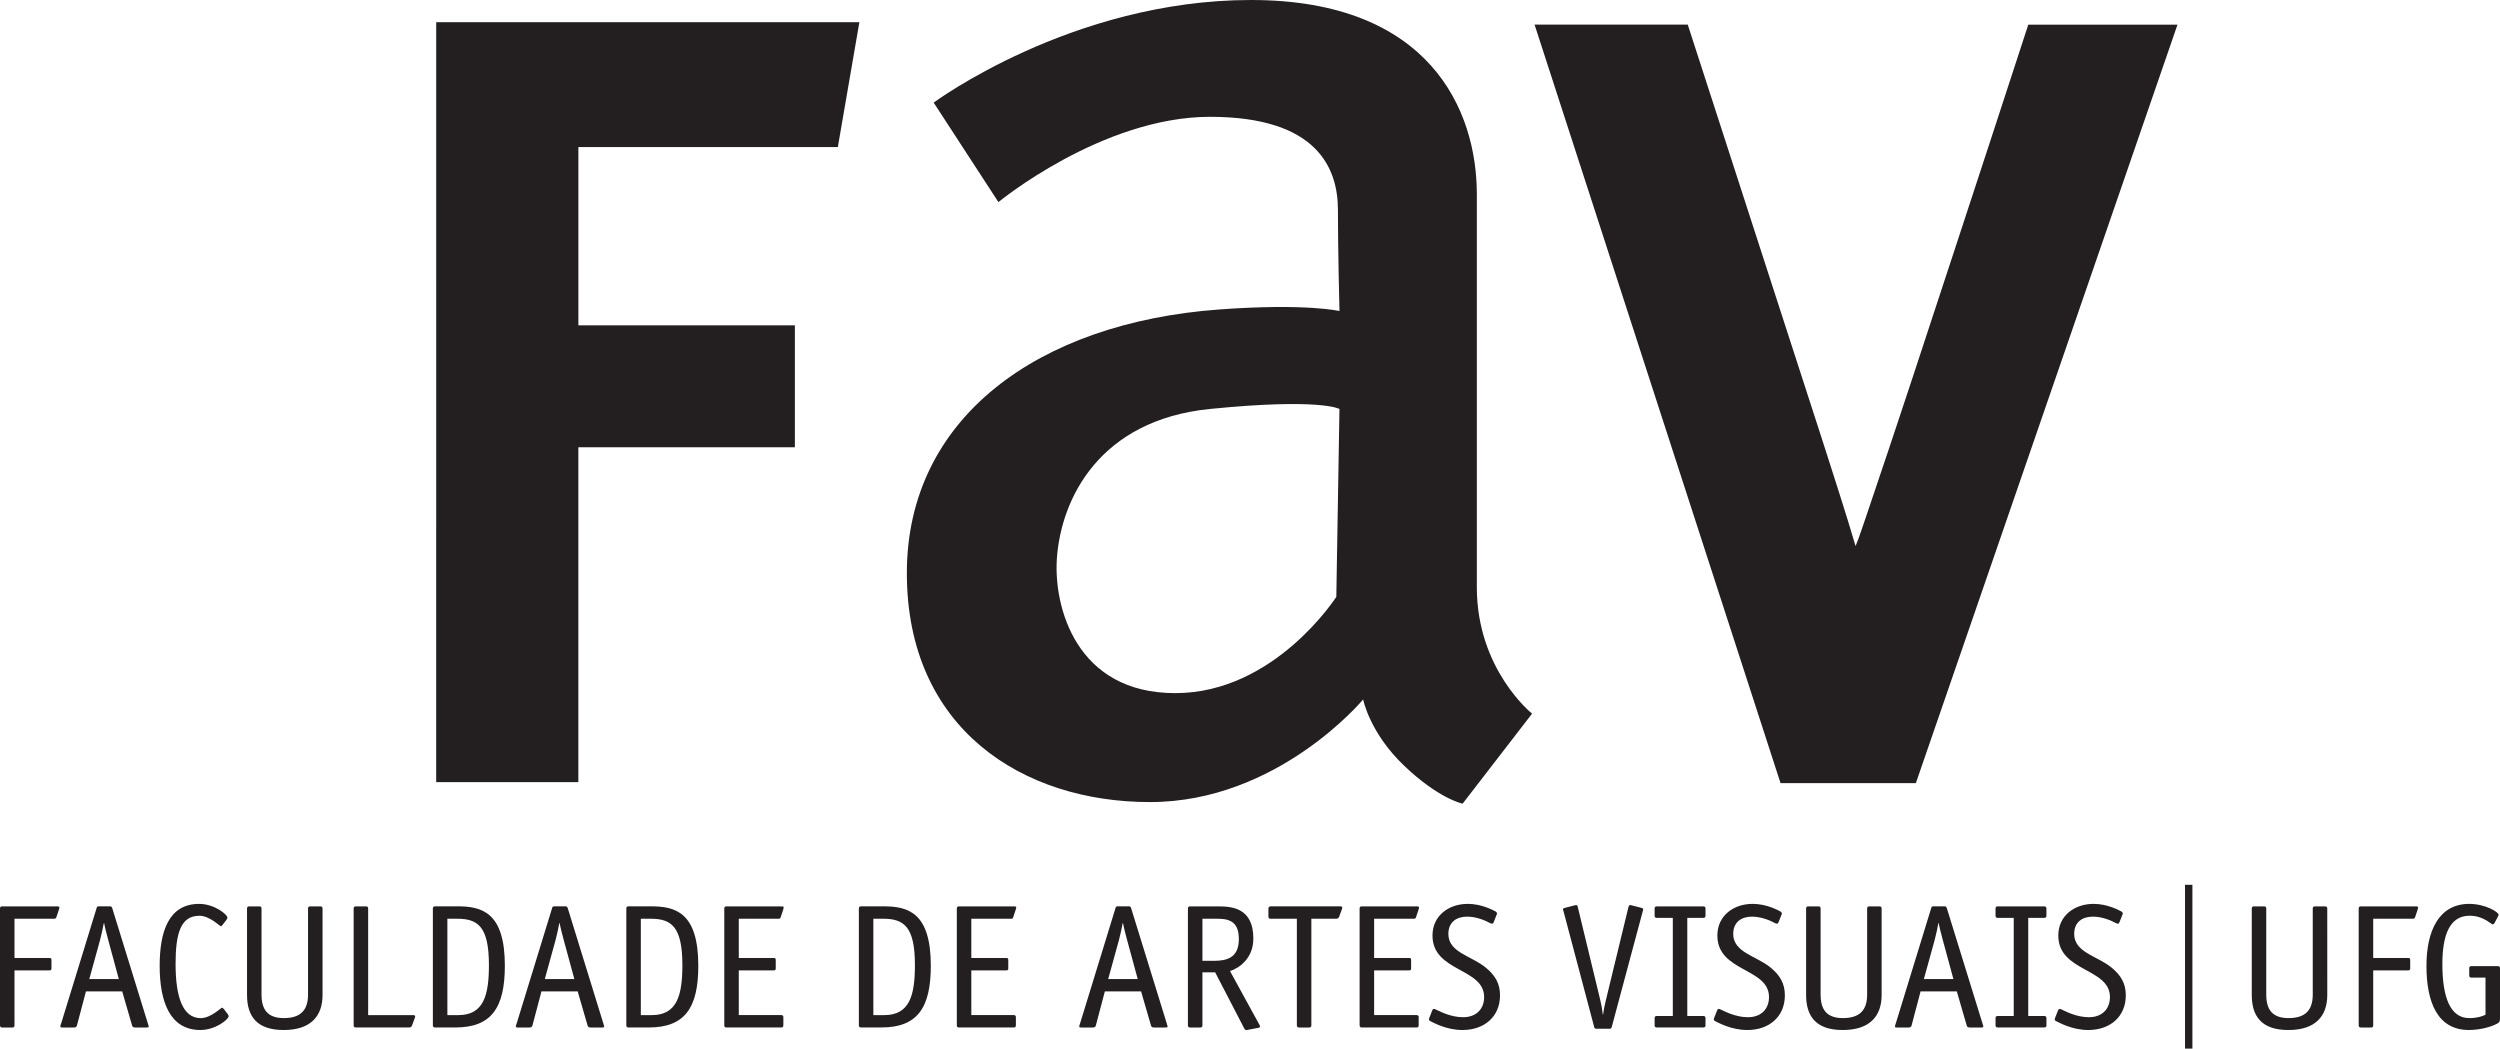 <?xml version="1.0" encoding="utf-8"?>
<!-- Generator: Adobe Illustrator 16.0.4, SVG Export Plug-In . SVG Version: 6.00 Build 0)  -->
<!DOCTYPE svg PUBLIC "-//W3C//DTD SVG 1.1//EN" "http://www.w3.org/Graphics/SVG/1.1/DTD/svg11.dtd">
<svg version="1.1" id="Layer_1" xmlns="http://www.w3.org/2000/svg" xmlns:xlink="http://www.w3.org/1999/xlink" x="0px" y="0px"
	 width="184.543px" height="77.404px" viewBox="0 0 184.543 77.404" enable-background="new 0 0 184.543 77.404"
	 xml:space="preserve">
<g>
	<g>
		<polygon fill="#231F20" points="32.199,57.737 42.693,57.737 42.693,33.017 58.676,33.017 58.676,24.015 42.694,24.015 
			42.694,10.855 61.847,10.855 63.436,1.639 32.2,1.639 		"/>
		<path fill="#231F20" d="M149.723,1.819c-1.709,5.25-3.429,10.494-5.149,15.737c-2.267,6.897-4.519,13.803-6.859,20.679
			c-0.237,0.69-0.467,1.395-0.741,2.075c-0.777-2.633-1.634-5.248-2.468-7.861l-9.921-30.631h-11.307l18.156,55.989h9.99
			l19.312-55.988H149.723z"/>
		<g>
			<path fill="#231F20" d="M109.016,43.356c0-6.069,0-22.843,0-29.021S105.57,0,92.348,0C79.127,0,68.922,7.575,68.922,7.575
				l4.778,7.343c0,0,7.651-6.294,15.62-6.295c7.968,0.001,9.442,3.838,9.442,6.876c-0.002,3.039,0.115,7.461,0.115,7.461
				s-2.447-0.584-8.858-0.118c-13.393,0.976-23.078,8.006-23.078,19.465c0,11.46,8.509,16.9,17.949,16.9
				c9.441,0,15.734-7.576,15.734-7.576s0.467,2.449,3.03,4.896c2.563,2.447,4.312,2.798,4.312,2.798l5.127-6.645
				C113.094,52.68,109.016,49.427,109.016,43.356z M98.643,44.057c0,0-4.545,7.11-11.889,7.108c-7.343,0.001-8.974-6.398-8.74-9.906
				c0.294-4.442,3.147-10.257,11.305-11.071c8.158-0.816,9.556-0.001,9.556-0.001L98.643,44.057z"/>
		</g>
	</g>
	<path fill="#231F20" d="M1.07,71.63h2.559c0.144,0,0.169-0.026,0.169-0.17v-0.574c0-0.144-0.026-0.17-0.169-0.17H1.07v-2.897h2.898
		c0.065,0,0.091,0,0.13-0.025c0.052-0.039,0.052-0.065,0.065-0.091l0.183-0.549l0.039-0.156c0-0.053-0.026-0.092-0.169-0.092h-4.06
		C0.052,66.904,0,66.957,0,67.062v8.628c0,0.104,0.052,0.158,0.157,0.158h0.731c0.144,0,0.183-0.028,0.183-0.185L1.07,71.63
		L1.07,71.63z M8.771,72.27h-2.18l0.796-2.885c0.091-0.353,0.222-0.927,0.274-1.24h0.026c0.065,0.365,0.196,0.836,0.301,1.24
		L8.771,72.27L8.771,72.27z M8.289,67.048c-0.052-0.145-0.091-0.145-0.196-0.145h-0.77c-0.144,0-0.157,0.015-0.196,0.145
		l-2.611,8.498c-0.039,0.092-0.052,0.156-0.065,0.222c0,0.065,0.052,0.08,0.183,0.08h0.809c0.157,0,0.209-0.054,0.235-0.146
		l0.666-2.52H9.02l0.731,2.52c0.026,0.092,0.078,0.146,0.235,0.146h0.81c0.13,0,0.183-0.015,0.183-0.08
		c-0.013-0.064-0.039-0.13-0.065-0.222L8.289,67.048L8.289,67.048z M16.525,74.488c-0.039-0.038-0.091-0.104-0.13-0.104
		c-0.092,0-0.822,0.771-1.58,0.771c-1.331,0-1.854-1.578-1.854-3.993c0-2.22,0.353-3.563,1.762-3.563
		c0.757,0,1.488,0.771,1.579,0.771c0.053,0,0.092-0.053,0.131-0.104l0.274-0.353c0.052-0.065,0.078-0.118,0.078-0.185
		c0-0.208-0.939-1.005-2.088-1.005c-2.271,0-2.911,2.089-2.911,4.568c0,2.702,0.783,4.741,3.002,4.741
		c1.148,0,2.088-0.8,2.088-1.009c0-0.064-0.026-0.116-0.078-0.183L16.525,74.488L16.525,74.488z M23.809,67.062
		c0-0.104-0.052-0.156-0.157-0.156h-0.757c-0.104,0-0.157,0.053-0.157,0.156v6.356c0,1.188-0.587,1.735-1.788,1.735
		c-1.227,0-1.645-0.666-1.645-1.735v-6.356c0-0.104-0.052-0.156-0.156-0.156h-0.757c-0.104,0-0.157,0.053-0.157,0.156v6.383
		c0,1.579,0.731,2.588,2.702,2.588c1.997,0,2.872-1.021,2.872-2.588V67.062L23.809,67.062z M27.176,74.933v-7.871
		c0-0.104-0.052-0.156-0.157-0.156h-0.757c-0.104,0-0.157,0.053-0.157,0.156v8.628c0,0.104,0.052,0.156,0.157,0.156h3.942
		c0.091,0,0.17-0.039,0.209-0.144l0.183-0.496c0.013-0.064,0.052-0.117,0.052-0.17c0-0.078-0.065-0.104-0.156-0.104L27.176,74.933
		L27.176,74.933z M33.024,74.933v-7.114h0.718c1.527,0,2.349,0.562,2.349,3.421c0,2.231-0.391,3.693-2.258,3.693H33.024
		L33.024,74.933z M32.11,66.904c-0.104,0-0.157,0.054-0.157,0.157v8.628c0,0.104,0.052,0.156,0.157,0.156h1.501
		c2.663,0,3.655-1.448,3.655-4.556c0-3.955-1.697-4.387-3.511-4.387L32.11,66.904L32.11,66.904z M42.396,72.27h-2.18l0.796-2.885
		c0.091-0.353,0.222-0.927,0.274-1.24h0.026c0.065,0.365,0.196,0.836,0.3,1.24L42.396,72.27L42.396,72.27z M41.913,67.048
		c-0.052-0.145-0.091-0.145-0.196-0.145h-0.771c-0.143,0-0.156,0.015-0.195,0.145l-2.611,8.498
		c-0.039,0.092-0.052,0.156-0.065,0.222c0,0.065,0.052,0.08,0.183,0.08h0.809c0.157,0,0.209-0.054,0.235-0.146l0.666-2.52h2.675
		l0.731,2.52c0.026,0.092,0.078,0.146,0.235,0.146h0.809c0.13,0,0.183-0.015,0.183-0.08c-0.013-0.064-0.039-0.13-0.065-0.222
		L41.913,67.048L41.913,67.048z M47.304,74.933v-7.114h0.718c1.527,0,2.349,0.562,2.349,3.421c0,2.231-0.391,3.693-2.258,3.693
		H47.304L47.304,74.933z M46.39,66.904c-0.104,0-0.157,0.054-0.157,0.157v8.628c0,0.104,0.052,0.156,0.157,0.156h1.501
		c2.663,0,3.655-1.448,3.655-4.556c0-3.955-1.697-4.387-3.511-4.387L46.39,66.904L46.39,66.904z M57.825,75.075
		c0-0.092-0.052-0.144-0.157-0.144h-3.133V71.63h2.559c0.144,0,0.169-0.026,0.169-0.17v-0.574c0-0.144-0.026-0.17-0.169-0.17h-2.559
		v-2.897h2.898c0.117,0,0.157,0,0.195-0.116l0.183-0.549c0.013-0.053,0.039-0.131,0.039-0.171c0-0.038-0.026-0.077-0.169-0.077
		h-4.06c-0.104,0-0.157,0.053-0.157,0.156v8.628c0,0.104,0.052,0.156,0.157,0.156h4.021c0.143,0,0.183-0.026,0.183-0.183V75.075
		L57.825,75.075z M64.469,74.933v-7.114h0.718c1.527,0,2.35,0.562,2.35,3.421c0,2.231-0.392,3.693-2.258,3.693H64.469L64.469,74.933
		z M63.555,66.904c-0.104,0-0.156,0.054-0.156,0.157v8.628c0,0.104,0.052,0.156,0.156,0.156h1.501c2.663,0,3.654-1.448,3.654-4.556
		c0-3.955-1.697-4.387-3.511-4.387L63.555,66.904L63.555,66.904z M74.989,75.075c0-0.092-0.052-0.144-0.157-0.144H71.7V71.63h2.559
		c0.144,0,0.169-0.026,0.169-0.17v-0.574c0-0.144-0.026-0.17-0.169-0.17H71.7v-2.897h2.898c0.117,0,0.157,0,0.195-0.116l0.183-0.549
		c0.013-0.053,0.04-0.131,0.04-0.171c0-0.038-0.026-0.077-0.17-0.077h-4.06c-0.104,0-0.156,0.053-0.156,0.156v8.628
		c0,0.104,0.052,0.156,0.156,0.156h4.021c0.144,0,0.183-0.026,0.183-0.183v-0.588H74.989z M83.983,72.27h-2.18l0.796-2.885
		c0.091-0.353,0.222-0.927,0.274-1.24h0.026c0.065,0.365,0.196,0.836,0.3,1.24L83.983,72.27L83.983,72.27z M83.5,67.048
		c-0.052-0.145-0.091-0.145-0.196-0.145h-0.77c-0.144,0-0.156,0.015-0.195,0.145l-2.611,8.498c-0.039,0.092-0.052,0.156-0.065,0.222
		c0,0.065,0.052,0.08,0.183,0.08h0.81c0.157,0,0.209-0.054,0.235-0.146l0.666-2.52h2.675l0.731,2.52
		c0.026,0.092,0.079,0.146,0.235,0.146h0.809c0.13,0,0.183-0.015,0.183-0.08c-0.013-0.064-0.04-0.13-0.065-0.222L83.5,67.048
		L83.5,67.048z M88.76,70.925v-3.106h1.005c0.744,0,1.684,0.039,1.684,1.488c0,1.396-0.875,1.618-1.84,1.618H88.76L88.76,70.925z
		 M90.796,71.682c0.718-0.233,1.723-0.966,1.723-2.4c0-2.312-1.645-2.376-2.65-2.376h-2.023c-0.105,0-0.157,0.053-0.157,0.156v8.628
		c0,0.104,0.052,0.158,0.157,0.158h0.757c0.104,0,0.157-0.054,0.157-0.158v-3.916h0.94l2.153,4.153
		c0.04,0.091,0.104,0.117,0.196,0.104l0.822-0.157c0.092-0.014,0.145-0.056,0.145-0.095c0-0.038-0.027-0.091-0.053-0.143
		L90.796,71.682L90.796,71.682z M98.641,67.818c0.092,0,0.17-0.039,0.209-0.144l0.184-0.496c0.013-0.065,0.052-0.117,0.052-0.17
		c0-0.078-0.063-0.104-0.155-0.104h-5.117c-0.144,0-0.183,0.078-0.183,0.171v0.588c0,0.104,0.052,0.155,0.156,0.155h1.944v7.871
		c0,0.104,0.053,0.158,0.156,0.158h0.758c0.104,0,0.156-0.054,0.156-0.158v-7.871H98.641L98.641,67.818z M104.725,75.075
		c0-0.092-0.054-0.144-0.158-0.144h-3.133V71.63h2.56c0.146,0,0.17-0.026,0.17-0.17v-0.574c0-0.144-0.024-0.17-0.17-0.17h-2.56
		v-2.897h2.898c0.117,0,0.156,0,0.195-0.116l0.184-0.549c0.014-0.053,0.039-0.131,0.039-0.171c0-0.038-0.025-0.077-0.17-0.077
		h-4.061c-0.104,0-0.156,0.053-0.156,0.156v8.628c0,0.104,0.053,0.156,0.156,0.156h4.021c0.144,0,0.183-0.026,0.183-0.183v-0.588
		H104.725z M110.454,67.583c0.014-0.052,0.053-0.117,0.053-0.156s-0.039-0.104-0.104-0.144c-0.182-0.093-1.019-0.562-2.062-0.562
		c-1.356,0-2.598,0.836-2.598,2.337c0,2.702,3.812,2.375,3.812,4.542c0,0.875-0.574,1.488-1.554,1.488
		c-0.914,0-1.71-0.431-1.972-0.549c-0.065-0.038-0.131-0.064-0.184-0.064c-0.078,0-0.104,0.064-0.143,0.17l-0.17,0.431
		c-0.014,0.053-0.053,0.117-0.053,0.156c0,0.065,0.039,0.117,0.104,0.145c0.195,0.092,1.162,0.655,2.376,0.655
		c1.592,0,2.769-0.97,2.769-2.562c0-0.862-0.354-1.476-1.06-2.05c-1.043-0.861-2.754-1.109-2.754-2.479
		c0-0.875,0.603-1.278,1.384-1.278c0.745,0,1.41,0.325,1.657,0.456c0.065,0.04,0.131,0.064,0.185,0.064
		c0.092,0,0.092-0.064,0.144-0.17L110.454,67.583L110.454,67.583z M121.262,67.271c0.014-0.053,0.039-0.117,0.039-0.144
		c0-0.079-0.117-0.104-0.156-0.118l-0.719-0.183c-0.039-0.014-0.078-0.014-0.117-0.014c-0.063,0-0.078,0.078-0.117,0.209
		l-1.657,6.839c-0.052,0.196-0.156,0.692-0.195,1.02h-0.026c-0.037-0.34-0.117-0.796-0.183-1.044l-1.646-6.813
		c-0.024-0.131-0.053-0.209-0.116-0.209c-0.039,0-0.078,0-0.117,0.014l-0.719,0.183c-0.039,0.014-0.156,0.026-0.156,0.104
		c0,0.039,0.024,0.104,0.039,0.156l2.258,8.523c0.026,0.119,0.054,0.146,0.196,0.146h0.913c0.131,0,0.157-0.013,0.196-0.146
		L121.262,67.271L121.262,67.271z M125.896,75.154c0-0.104-0.053-0.156-0.157-0.156h-1.188v-7.244h1.188
		c0.104,0,0.157-0.052,0.157-0.156v-0.535c0-0.104-0.053-0.156-0.157-0.156h-3.445c-0.104,0-0.155,0.053-0.155,0.156v0.535
		c0,0.104,0.051,0.156,0.155,0.156h1.188v7.244h-1.188c-0.104,0-0.155,0.053-0.155,0.156v0.535c0,0.104,0.051,0.156,0.155,0.156
		h3.445c0.104,0,0.157-0.052,0.157-0.156V75.154L125.896,75.154z M131.482,67.583c0.014-0.052,0.053-0.117,0.053-0.156
		s-0.039-0.104-0.104-0.144c-0.184-0.093-1.019-0.562-2.062-0.562c-1.357,0-2.598,0.836-2.598,2.337
		c0,2.702,3.812,2.375,3.812,4.542c0,0.875-0.574,1.488-1.556,1.488c-0.912,0-1.709-0.431-1.971-0.549
		c-0.063-0.038-0.129-0.064-0.182-0.064c-0.079,0-0.105,0.064-0.145,0.17l-0.17,0.431c-0.013,0.053-0.053,0.117-0.053,0.156
		c0,0.065,0.04,0.117,0.104,0.145c0.195,0.092,1.162,0.655,2.377,0.655c1.593,0,2.767-0.97,2.767-2.562
		c0-0.862-0.353-1.476-1.057-2.05c-1.046-0.861-2.755-1.109-2.755-2.479c0-0.875,0.601-1.278,1.384-1.278
		c0.743,0,1.409,0.325,1.657,0.456c0.064,0.04,0.132,0.064,0.184,0.064c0.091,0,0.091-0.064,0.145-0.17L131.482,67.583
		L131.482,67.583z M138.896,67.062c0-0.104-0.053-0.156-0.155-0.156h-0.759c-0.104,0-0.155,0.053-0.155,0.156v6.356
		c0,1.188-0.589,1.735-1.789,1.735c-1.228,0-1.646-0.666-1.646-1.735v-6.356c0-0.104-0.052-0.156-0.156-0.156h-0.756
		c-0.104,0-0.158,0.053-0.158,0.156v6.383c0,1.579,0.732,2.588,2.703,2.588c1.996,0,2.871-1.021,2.871-2.588V67.062L138.896,67.062z
		 M144.195,72.27h-2.18l0.797-2.885c0.092-0.353,0.223-0.927,0.273-1.24h0.025c0.065,0.365,0.197,0.836,0.301,1.24L144.195,72.27
		L144.195,72.27z M143.713,67.048c-0.053-0.145-0.092-0.145-0.195-0.145h-0.771c-0.144,0-0.156,0.015-0.195,0.145l-2.61,8.498
		c-0.039,0.092-0.051,0.156-0.064,0.222c0,0.065,0.053,0.08,0.184,0.08h0.81c0.155,0,0.209-0.054,0.235-0.146l0.664-2.52h2.676
		l0.731,2.52c0.026,0.092,0.079,0.146,0.235,0.146h0.809c0.131,0,0.184-0.015,0.184-0.08c-0.014-0.064-0.038-0.13-0.065-0.222
		L143.713,67.048L143.713,67.048z M151.062,75.154c0-0.104-0.053-0.156-0.156-0.156h-1.188v-7.244h1.188
		c0.104,0,0.156-0.052,0.156-0.156v-0.535c0-0.104-0.053-0.156-0.156-0.156h-3.446c-0.104,0-0.155,0.053-0.155,0.156v0.535
		c0,0.104,0.051,0.156,0.155,0.156h1.188v7.244h-1.188c-0.104,0-0.155,0.053-0.155,0.156v0.535c0,0.104,0.051,0.156,0.155,0.156
		h3.446c0.104,0,0.156-0.052,0.156-0.156V75.154L151.062,75.154z M156.648,67.583c0.014-0.052,0.054-0.117,0.054-0.156
		s-0.04-0.104-0.104-0.144c-0.184-0.093-1.019-0.562-2.062-0.562c-1.357,0-2.598,0.836-2.598,2.337c0,2.702,3.812,2.375,3.812,4.542
		c0,0.875-0.574,1.488-1.554,1.488c-0.913,0-1.711-0.431-1.971-0.549c-0.065-0.038-0.132-0.064-0.184-0.064
		c-0.078,0-0.105,0.064-0.145,0.17l-0.17,0.431c-0.013,0.053-0.052,0.117-0.052,0.156c0,0.065,0.039,0.117,0.104,0.145
		c0.195,0.092,1.162,0.655,2.375,0.655c1.594,0,2.768-0.97,2.768-2.562c0-0.862-0.352-1.476-1.057-2.05
		c-1.045-0.861-2.754-1.109-2.754-2.479c0-0.875,0.6-1.278,1.383-1.278c0.744,0,1.41,0.325,1.658,0.456
		c0.064,0.04,0.131,0.064,0.183,0.064c0.092,0,0.092-0.064,0.144-0.17L156.648,67.583L156.648,67.583z M171.791,67.062
		c0-0.104-0.053-0.156-0.157-0.156h-0.757c-0.104,0-0.156,0.053-0.156,0.156v6.356c0,1.188-0.588,1.735-1.787,1.735
		c-1.229,0-1.646-0.666-1.646-1.735v-6.356c0-0.104-0.053-0.156-0.156-0.156h-0.757c-0.104,0-0.156,0.053-0.156,0.156v6.383
		c0,1.579,0.729,2.588,2.701,2.588c1.997,0,2.872-1.021,2.872-2.588V67.062L171.791,67.062z M175.184,71.63h2.56
		c0.144,0,0.17-0.026,0.17-0.17v-0.574c0-0.144-0.026-0.17-0.17-0.17h-2.56v-2.897h2.897c0.065,0,0.092,0,0.131-0.025
		c0.052-0.039,0.052-0.065,0.065-0.091l0.183-0.549l0.039-0.156c0-0.053-0.026-0.092-0.169-0.092h-4.061
		c-0.104,0-0.156,0.053-0.156,0.156v8.628c0,0.104,0.053,0.158,0.156,0.158H175c0.145,0,0.184-0.028,0.184-0.185V71.63
		L175.184,71.63z M184.543,71.473c0-0.104-0.053-0.156-0.156-0.156h-1.959c-0.104,0-0.156,0.054-0.156,0.156v0.536
		c0,0.104,0.054,0.156,0.156,0.156h1.045v2.741c-0.248,0.116-0.602,0.247-1.201,0.247c-1.422,0-1.983-1.578-1.983-3.993
		c0-2.206,0.573-3.563,2.01-3.563c1.045,0,1.58,0.64,1.711,0.64c0.064,0,0.132-0.092,0.171-0.183l0.194-0.366
		c0.039-0.078,0.063-0.117,0.063-0.169c0-0.184-0.965-0.797-2.166-0.797c-2.297,0-3.158,2.089-3.158,4.568
		c0,2.702,0.822,4.741,3.133,4.741c0.796,0,1.632-0.213,2.113-0.485c0.185-0.104,0.185-0.209,0.185-0.549L184.543,71.473
		L184.543,71.473z"/>
	<polygon fill="#231F20" points="161.838,65.315 161.292,65.315 161.292,77.405 161.838,77.405 	"/>
</g>
</svg>
